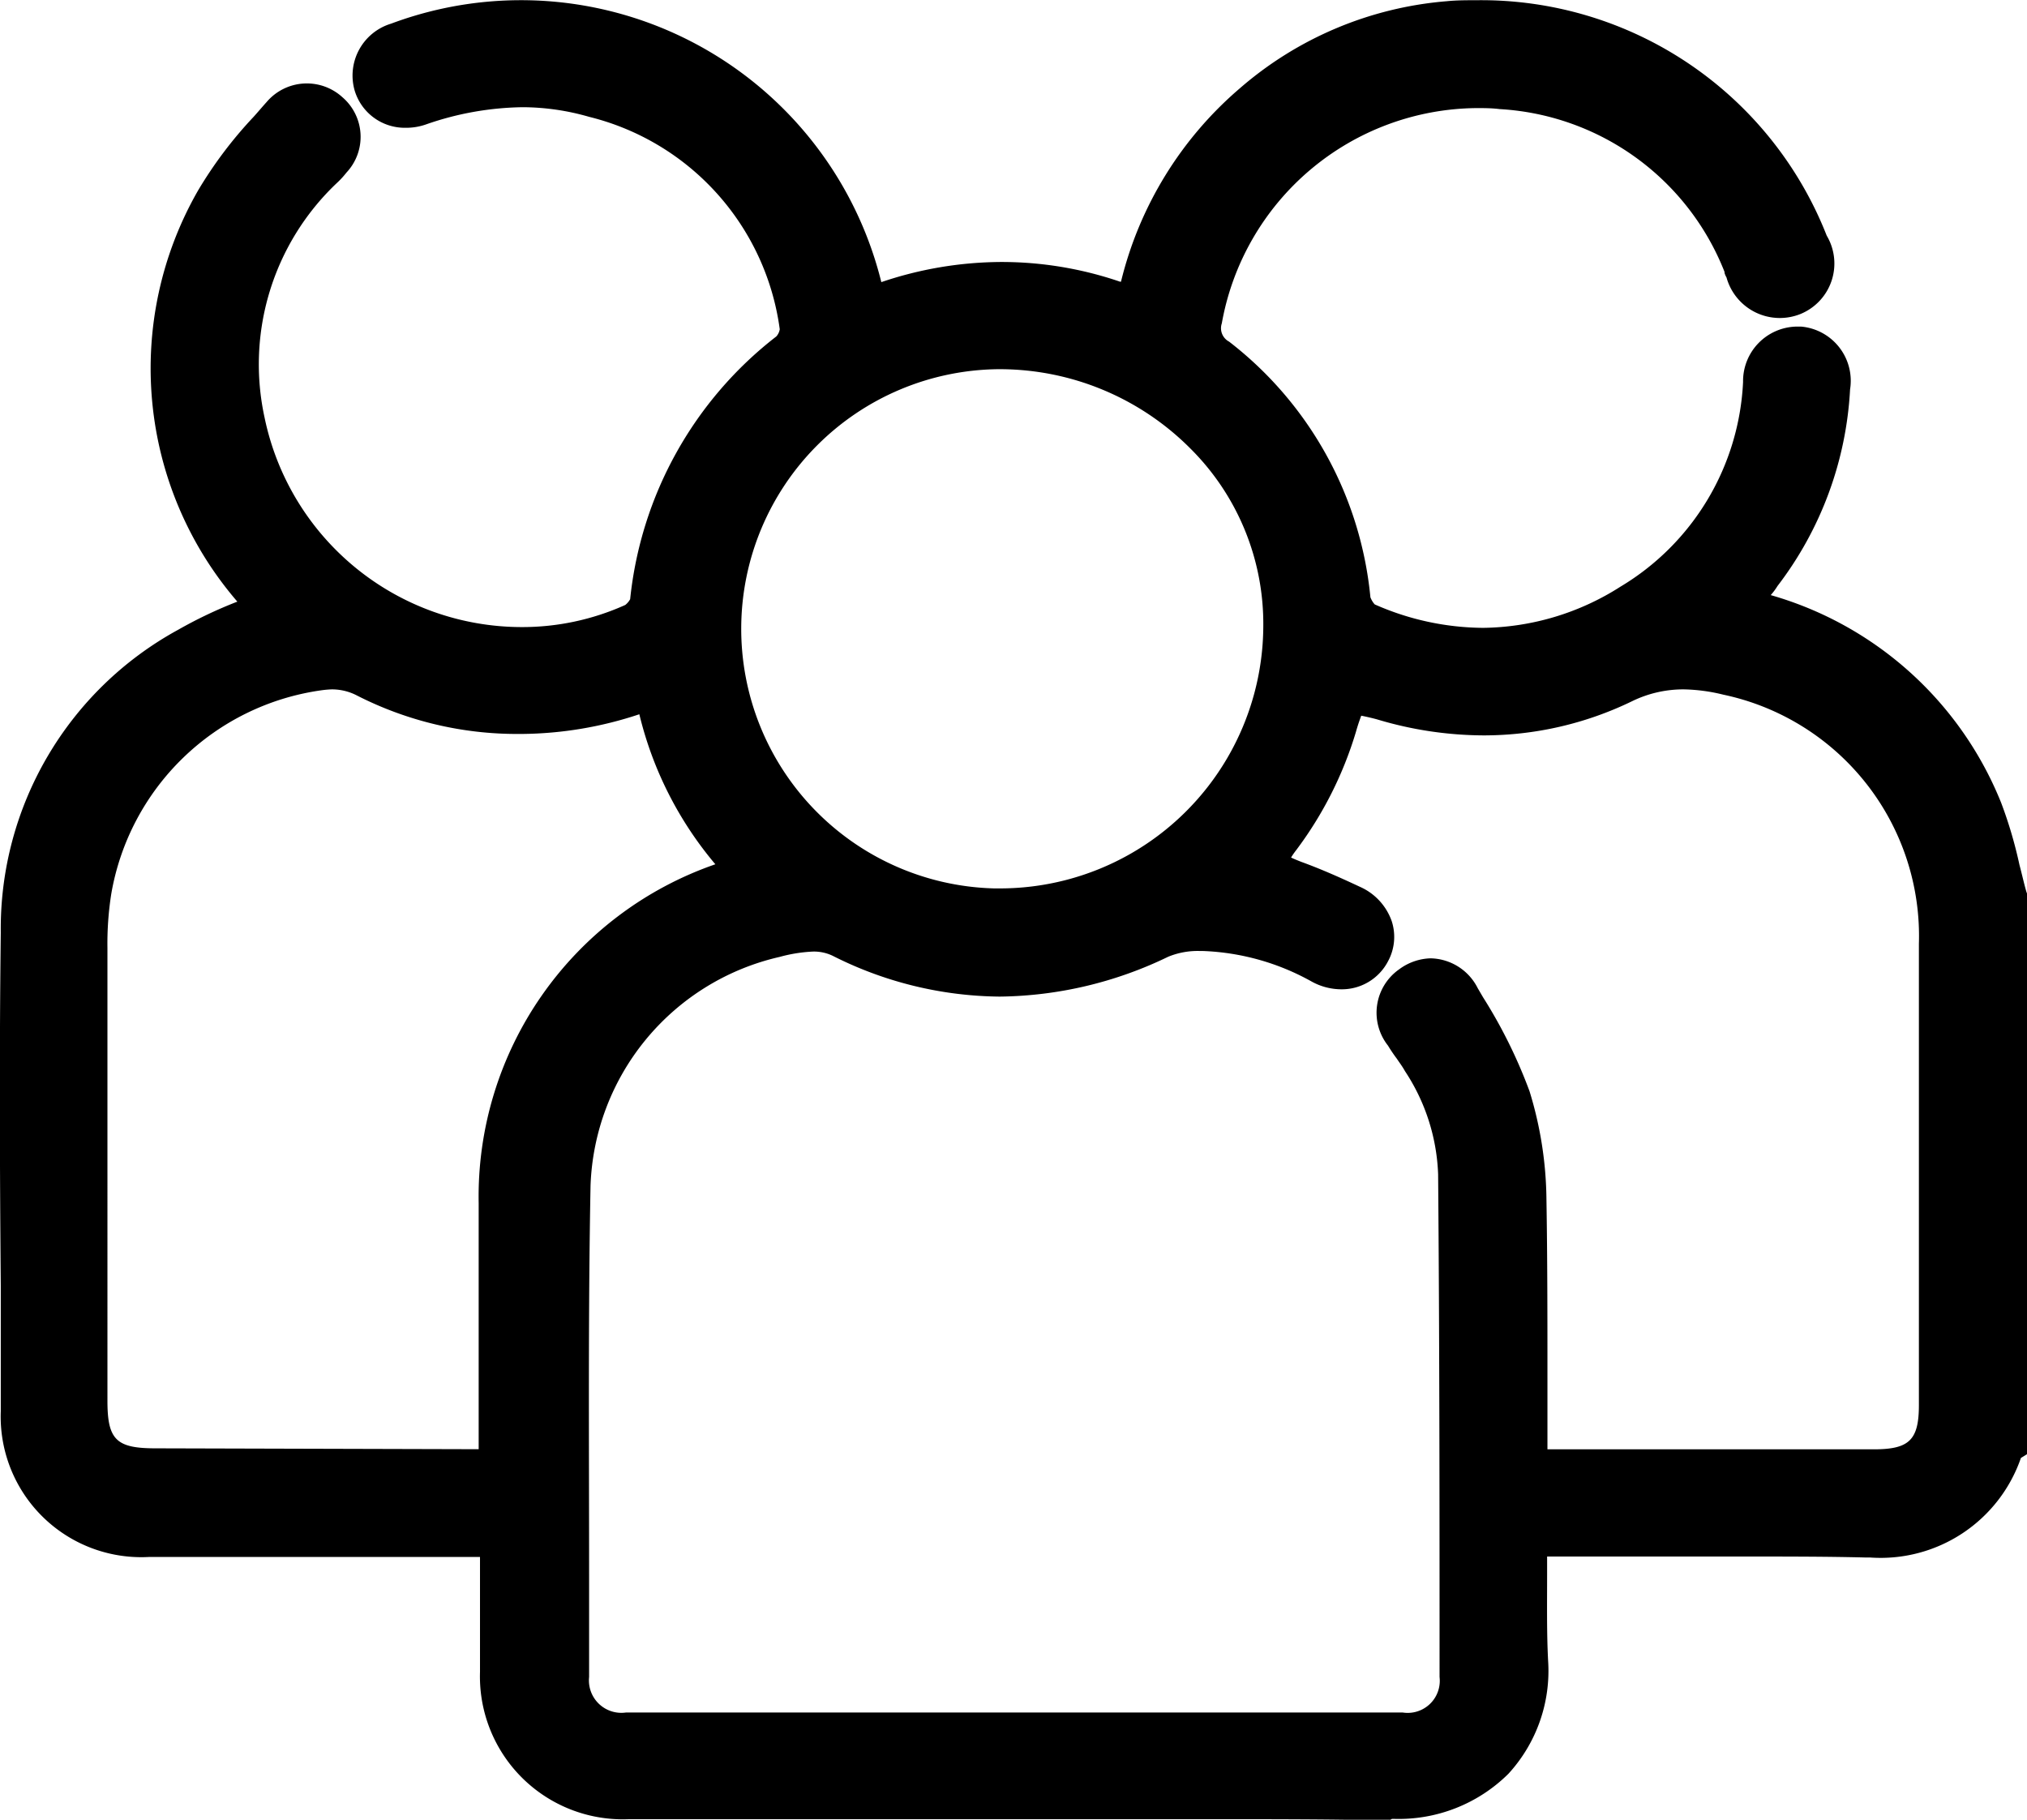 <svg xmlns="http://www.w3.org/2000/svg" xmlns:xlink="http://www.w3.org/1999/xlink" width="18.319" height="16.448" viewBox="0 0 18.319 16.448">
  <defs>
    <linearGradient id="linear-gradient" x1="0.5" x2="0.5" y2="1" gradientUnits="objectBoundingBox">
      <stop offset="0" stopColor="#4adede"/>
      <stop offset="1" stopColor="#6172d6"/>
    </linearGradient>
  </defs>
  <path id="Path_1782" data-name="Path 1782" d="M29.6,36.449a1.407,1.407,0,0,0,1.041-.407A1.376,1.376,0,0,0,31,35.019c-.013-.251-.009-.507-.009-.776v-.165c.28,0,.56,0,.84,0s.577,0,.866,0c.455,0,.831,0,1.177.009h.039a1.341,1.341,0,0,0,1.36-.9l.057-.035V28.091l-.009-.026c-.022-.078-.039-.156-.061-.238a3.925,3.925,0,0,0-.166-.563,3.188,3.188,0,0,0-2.082-1.876.579.579,0,0,0,.061-.082,3.2,3.2,0,0,0,.656-1.777.492.492,0,0,0-.442-.568h-.044a.493.493,0,0,0-.481.5,2.281,2.281,0,0,1-1.107,1.85,2.352,2.352,0,0,1-1.242.373,2.453,2.453,0,0,1-.98-.212.2.2,0,0,1-.039-.065,3.32,3.32,0,0,0-1.277-2.31.137.137,0,0,1-.066-.165,2.36,2.36,0,0,1,2.3-1.946c.07,0,.14,0,.21.009a2.327,2.327,0,0,1,2.034,1.473.015.015,0,0,0,0,.009.154.154,0,0,0,.017.039.5.5,0,0,0,.674.329.493.493,0,0,0,.232-.706,3.355,3.355,0,0,0-3.167-2.128c-.087,0-.179,0-.267.009a3.253,3.253,0,0,0-1.872.789,3.339,3.339,0,0,0-1.072,1.746v0s0,0-.009,0a3.307,3.307,0,0,0-1.072-.178,3.413,3.413,0,0,0-1.085.182,3.355,3.355,0,0,0-4.431-2.336.49.49,0,0,0-.328.607.473.473,0,0,0,.459.334.543.543,0,0,0,.184-.03,2.748,2.748,0,0,1,.875-.156,2.185,2.185,0,0,1,.6.087,2.293,2.293,0,0,1,1.723,1.92.128.128,0,0,1-.031.065,3.45,3.45,0,0,0-1.321,2.375.175.175,0,0,1-.044.052,2.266,2.266,0,0,1-.94.2A2.375,2.375,0,0,1,19.4,23.783a2.257,2.257,0,0,1,.643-2.11l.018-.017a.782.782,0,0,0,.079-.087.472.472,0,0,0-.035-.68.477.477,0,0,0-.687.043c-.039.043-.079.091-.118.134a3.8,3.8,0,0,0-.5.663,3.229,3.229,0,0,0,.354,3.718,4.041,4.041,0,0,0-.538.256,3.078,3.078,0,0,0-1.6,2.734c-.013,1.066-.009,2.145,0,3.193,0,.377,0,.758,0,1.135a1.271,1.271,0,0,0,1.339,1.317h2.992v1.04a1.291,1.291,0,0,0,1.347,1.33h2.817c.4,0,.8,0,1.207,0s.8,0,1.2,0c.639,0,1.168,0,1.653.013C29.581,36.449,29.589,36.449,29.6,36.449Zm.337-7.778a.5.5,0,0,0-.284.1.479.479,0,0,0-.1.689,1.372,1.372,0,0,0,.079.117c.026.039.053.074.074.113a1.805,1.805,0,0,1,.3.932c.013,1.538.013,3.089.013,4.545a.29.29,0,0,1-.332.321H22.665a.293.293,0,0,1-.332-.321c0-.312,0-.62,0-.932,0-1.153-.009-2.34.013-3.51a2.2,2.2,0,0,1,1.71-2.067h0a1.358,1.358,0,0,1,.3-.048.388.388,0,0,1,.188.043,3.4,3.4,0,0,0,1.5.364,3.572,3.572,0,0,0,1.522-.36.7.7,0,0,1,.293-.052h.026a2.174,2.174,0,0,1,.98.277.557.557,0,0,0,.267.069.47.47,0,0,0,.42-.251.462.462,0,0,0,.035-.364.532.532,0,0,0-.289-.312c-.175-.082-.35-.16-.529-.225q-.066-.026-.092-.039a.684.684,0,0,1,.048-.069,3.406,3.406,0,0,0,.538-1.066c.022-.078.039-.121.048-.147.048.009.118.026.149.035a3.379,3.379,0,0,0,.958.143,3.072,3.072,0,0,0,1.339-.308,1.057,1.057,0,0,1,.468-.108,1.6,1.6,0,0,1,.359.048,2.23,2.23,0,0,1,1.767,2.253c0,1.079,0,2.171,0,3.232v.936c0,.316-.087.4-.407.4H30.994v-.637c0-.533,0-1.079-.009-1.621a3.411,3.411,0,0,0-.153-.979,4.521,4.521,0,0,0-.42-.849l-.048-.082A.487.487,0,0,0,29.935,28.671ZM18.413,33.1c-.354,0-.433-.078-.433-.429V28.58a2.88,2.88,0,0,1,.035-.494,2.242,2.242,0,0,1,1.894-1.837.864.864,0,0,1,.1-.009.49.49,0,0,1,.227.056,3.18,3.18,0,0,0,1.457.347h.031a3.437,3.437,0,0,0,1.063-.178,3.3,3.3,0,0,0,.687,1.356,3.178,3.178,0,0,0-2.139,3.064v2.223Zm7.637-9.754a2.432,2.432,0,0,1,1.715.715,2.235,2.235,0,0,1,.661,1.612,2.38,2.38,0,0,1-2.4,2.366h-.035a2.347,2.347,0,0,1,.039-4.693Z" transform="translate(-17.009 -20.009)" fill="url(#linear-gradient)"/>
</svg>
